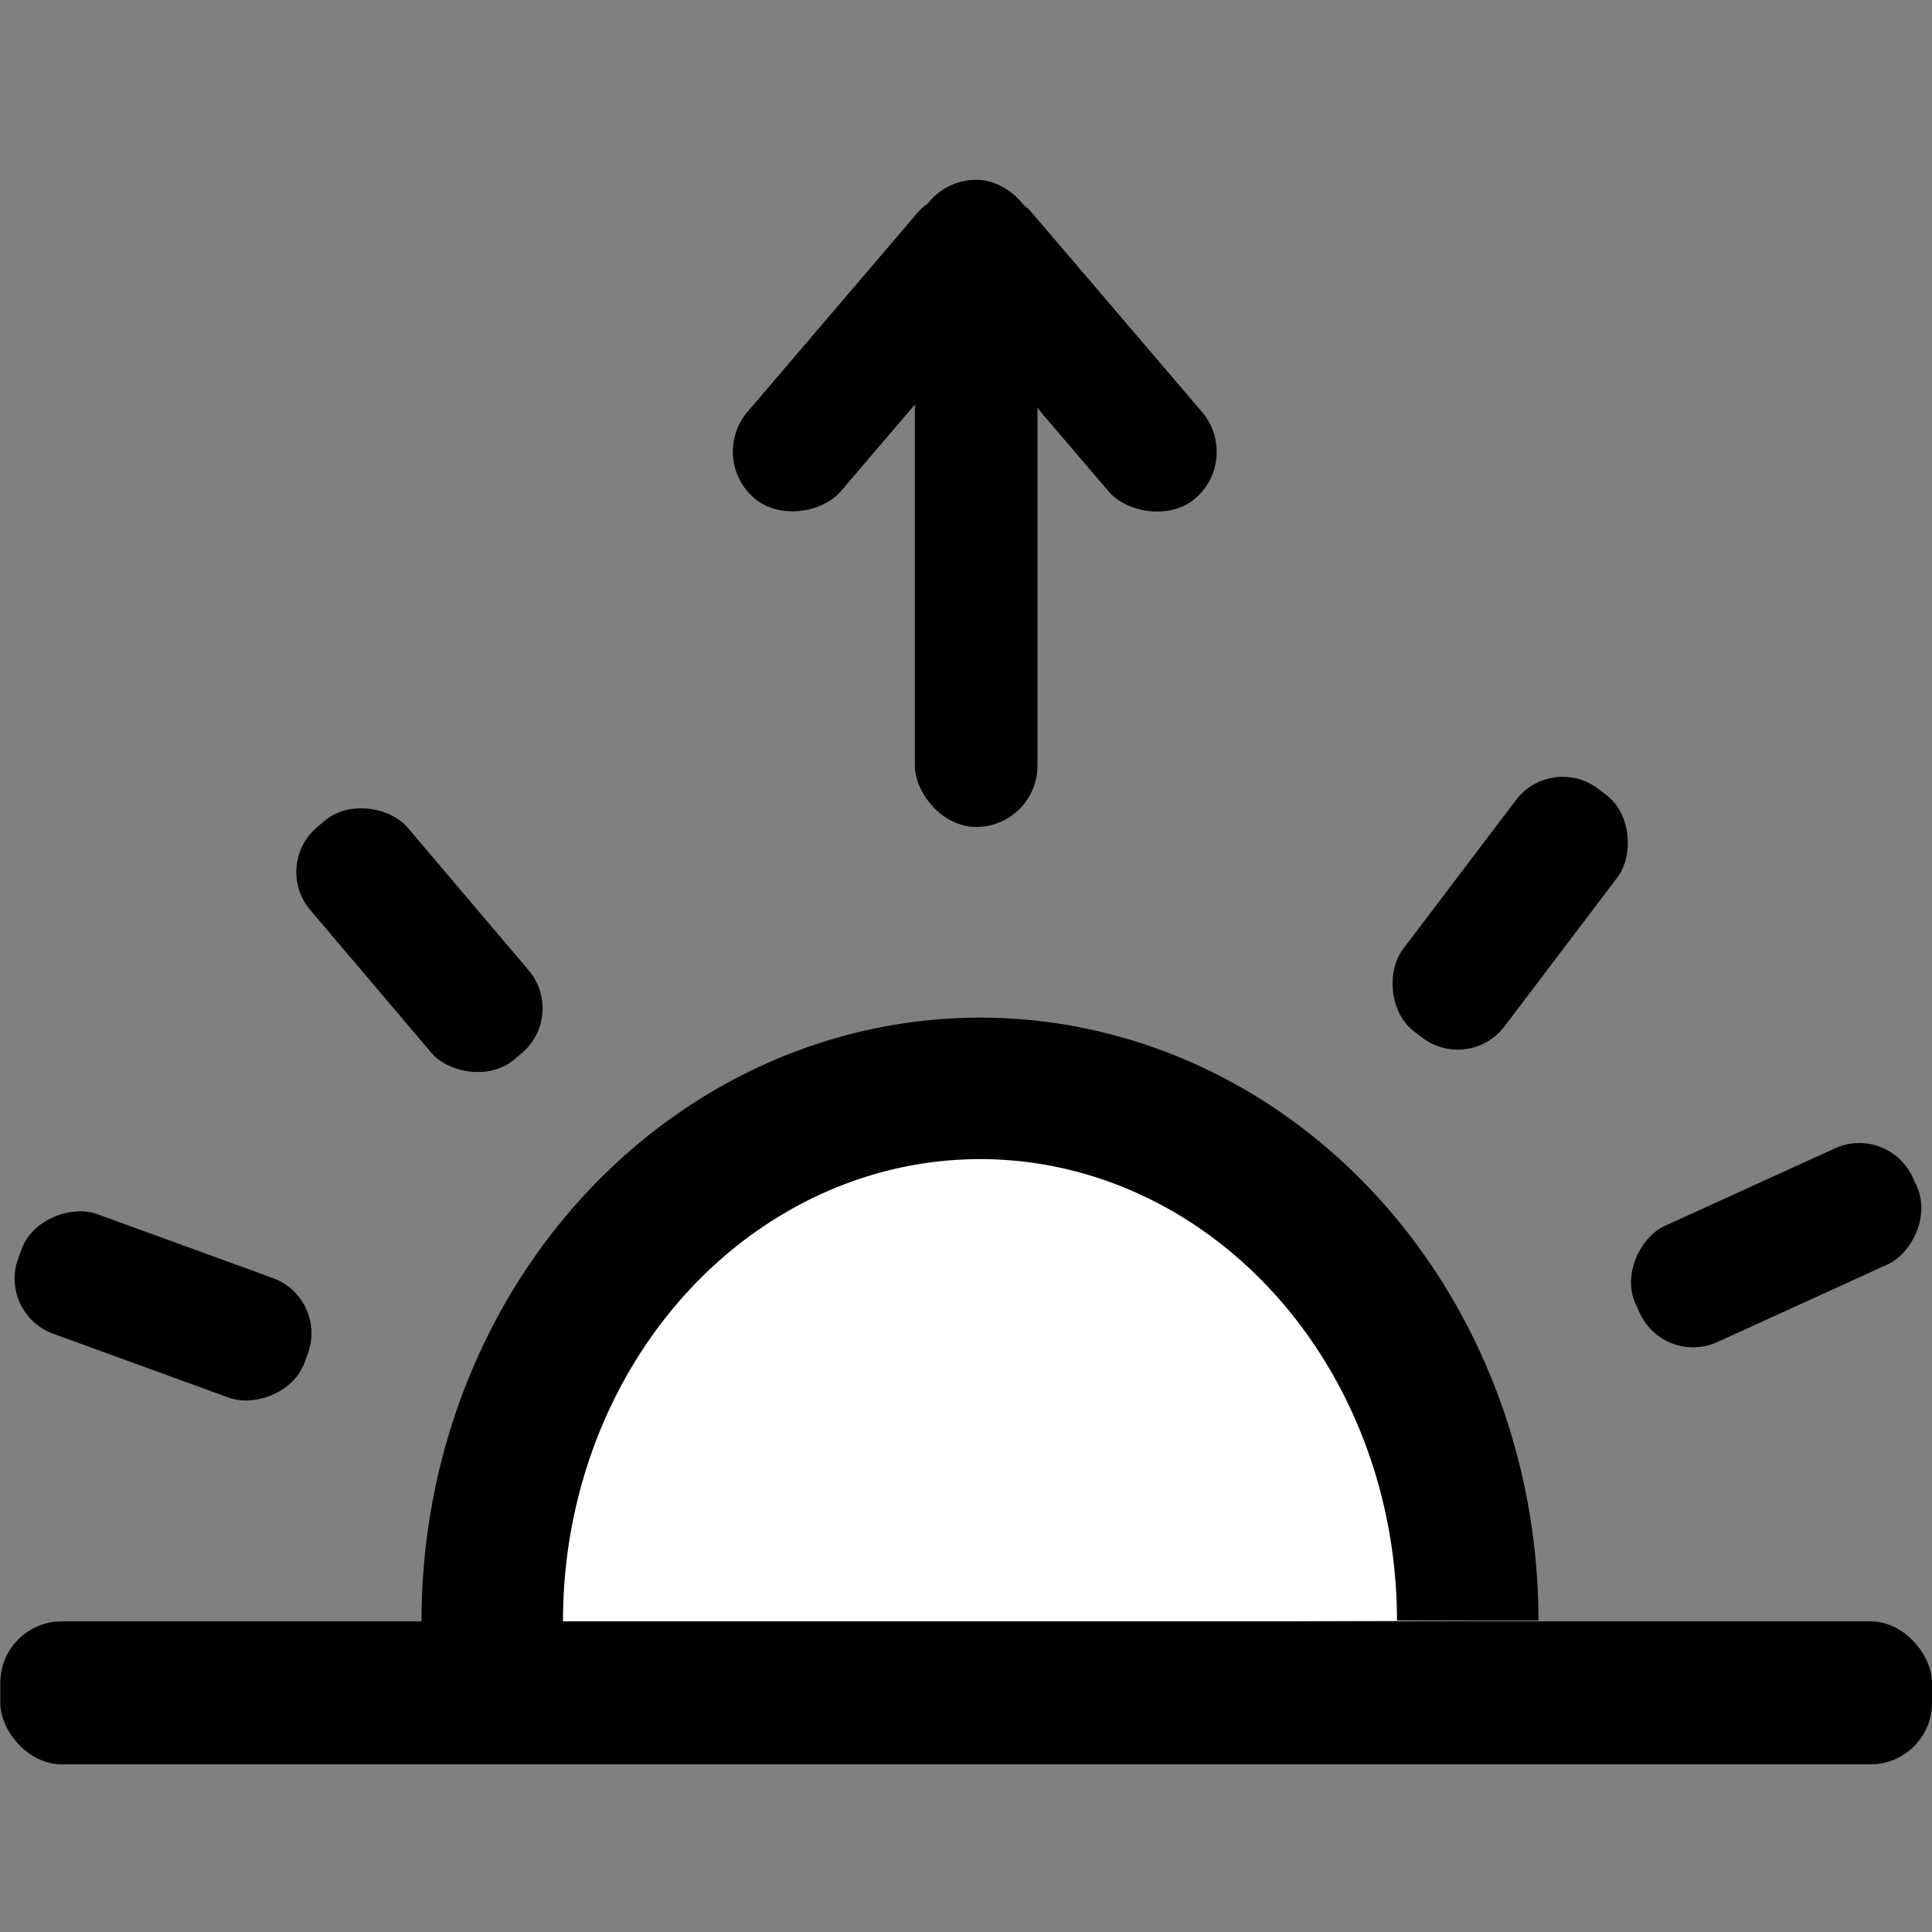 <?xml version="1.0" encoding="UTF-8" standalone="no"?>
<!-- Created with Inkscape (http://www.inkscape.org/) -->

<svg
   width="24"
   height="24"
   viewBox="0 0 6.35 6.35"
   version="1.1"
   id="svg5"
   inkscape:version="1.1 (c68e22c387, 2021-05-23)"
   sodipodi:docname="sunrise.svg"
   xmlns:inkscape="http://www.inkscape.org/namespaces/inkscape"
   xmlns:sodipodi="http://sodipodi.sourceforge.net/DTD/sodipodi-0.dtd"
   xmlns="http://www.w3.org/2000/svg"
   xmlns:svg="http://www.w3.org/2000/svg">
  <rect x="0" y="0" width="6.35" height="6.35" fill="#808080" stroke="none"/>
  <sodipodi:namedview
     id="namedview7"
     pagecolor="#ffffff"
     bordercolor="#666666"
     borderopacity="1.0"
     inkscape:pageshadow="2"
     inkscape:pageopacity="0.0"
     inkscape:pagecheckerboard="0"
     inkscape:document-units="mm"
     showgrid="false"
     units="px"
     width="24px"
     showguides="true"
     inkscape:guide-bbox="true"
     inkscape:zoom="24.675343"
     inkscape:cx="13.211569"
     inkscape:cy="11.99578"
     inkscape:window-width="1920"
     inkscape:window-height="1011"
     inkscape:window-x="0"
     inkscape:window-y="0"
     inkscape:window-maximized="1"
     inkscape:current-layer="layer1">
    <sodipodi:guide
       position="3.227,3.648"
       orientation="1,0"
       id="guide1876" />
  </sodipodi:namedview>
  <defs
     id="defs2">
    <inkscape:perspective
       sodipodi:type="inkscape:persp3d"
       inkscape:vp_x="0 : 3.1749999 : 1"
       inkscape:vp_y="0 : 1000 : 0"
       inkscape:vp_z="6.3499998 : 3.1749999 : 1"
       inkscape:persp3d-origin="3.1749999 : 2.1166666 : 1"
       id="perspective885" />
  </defs>
  <g
     inkscape:label="Layer 1"
     inkscape:groupmode="layer"
     id="layer1">
    <path
       style="fill:#ffffff;fill-rule:evenodd;stroke:#000000;stroke-width:0.465;stroke-linejoin:round;stroke-miterlimit:4;stroke-dasharray:none;stroke-opacity:1"
       id="path909"
       sodipodi:type="arc"
       sodipodi:cx="3.221339"
       sodipodi:cy="-5.3263116"
       sodipodi:rx="1.6029419"
       sodipodi:ry="1.7492079"
       sodipodi:start="0"
       sodipodi:end="3.1491713"
       sodipodi:open="true"
       sodipodi:arc-type="arc"
       d="M 4.824,-5.326 A 1.603,1.749 0 0 1 4.019,-3.809 1.603,1.749 0 0 1 2.413,-3.816 1.603,1.749 0 0 1 1.618,-5.34"
       transform="scale(1,-1)" />
    <rect
       style="fill:#000000;fill-rule:evenodd;stroke:none;stroke-width:0.313;stroke-linejoin:round;stroke-miterlimit:4;stroke-dasharray:none;stroke-opacity:1"
       id="rect1356"
       width="0.419"
       height="1.001"
       x="-4.061"
       y="1.475"
       ry="0.193"
       inkscape:transform-center-x="2.6900403"
       inkscape:transform-center-y="-0.98515063"
       transform="matrix(0.343,-0.939,0.94,0.342,0,0)" />
    <rect
       style="fill:#000000;fill-rule:evenodd;stroke:none;stroke-width:0.313;stroke-linejoin:round;stroke-miterlimit:4;stroke-dasharray:none;stroke-opacity:1"
       id="rect1878"
       width="0.419"
       height="1.001"
       x="-1.156"
       y="2.748"
       ry="0.193"
       inkscape:transform-center-x="1.8475975"
       inkscape:transform-center-y="-2.189343"
       transform="matrix(0.764,-0.646,0.647,0.763,0,0)" />
    <rect
       style="fill:#000000;fill-rule:evenodd;stroke:none;stroke-width:0.313;stroke-linejoin:round;stroke-miterlimit:4;stroke-dasharray:none;stroke-opacity:1"
       id="rect1964"
       width="0.419"
       height="1.001"
       x="5.557"
       y="-1.119"
       ry="0.193"
       inkscape:transform-center-x="-1.7369874"
       inkscape:transform-center-y="-2.2780945"
       transform="matrix(0.796,0.606,-0.604,0.797,0,0)" />
    <rect
       style="fill:#000000;fill-rule:evenodd;stroke:none;stroke-width:0.313;stroke-linejoin:round;stroke-miterlimit:4;stroke-dasharray:none;stroke-opacity:1"
       id="rect1968"
       width="0.419"
       height="1.001"
       x="5.938"
       y="-4.119"
       ry="0.193"
       inkscape:transform-center-x="-2.6093147"
       inkscape:transform-center-y="-1.1825049"
       transform="matrix(0.414,0.91,-0.91,0.415,0,0)" />
    <rect
       style="fill:#000000;fill-rule:evenodd;stroke:none;stroke-width:0.465;stroke-linejoin:round;stroke-miterlimit:4;stroke-dasharray:none;stroke-opacity:1"
       id="rect1994"
       width="0.403"
       height="2.127"
       x="3.007"
       y="0.591"
       ry="0.202" />
    <rect
       style="fill:#000000;fill-rule:evenodd;stroke:none;stroke-width:0.359;stroke-linejoin:round;stroke-miterlimit:4;stroke-dasharray:none;stroke-opacity:1"
       id="rect2158"
       width="0.403"
       height="1.266"
       x="1.722"
       y="2.531"
       ry="0.202"
       transform="rotate(-40.497)" />
    <rect
       style="fill:#000000;fill-rule:evenodd;stroke:none;stroke-width:0.359;stroke-linejoin:round;stroke-miterlimit:4;stroke-dasharray:none;stroke-opacity:1"
       id="rect2262"
       width="0.403"
       height="1.266"
       x="-3.152"
       y="-1.631"
       ry="0.202"
       transform="matrix(-0.76,-0.649,-0.649,0.76,0,0)" />
    <rect
       style="fill:#000000;fill-rule:evenodd;stroke:none;stroke-width:0.469;stroke-linejoin:round;stroke-miterlimit:4;stroke-dasharray:none;stroke-opacity:1"
       id="rect2286"
       width="6.349"
       height="0.47"
       x="0.001"
       y="5.329"
       ry="0.202" />
  </g>
</svg>
